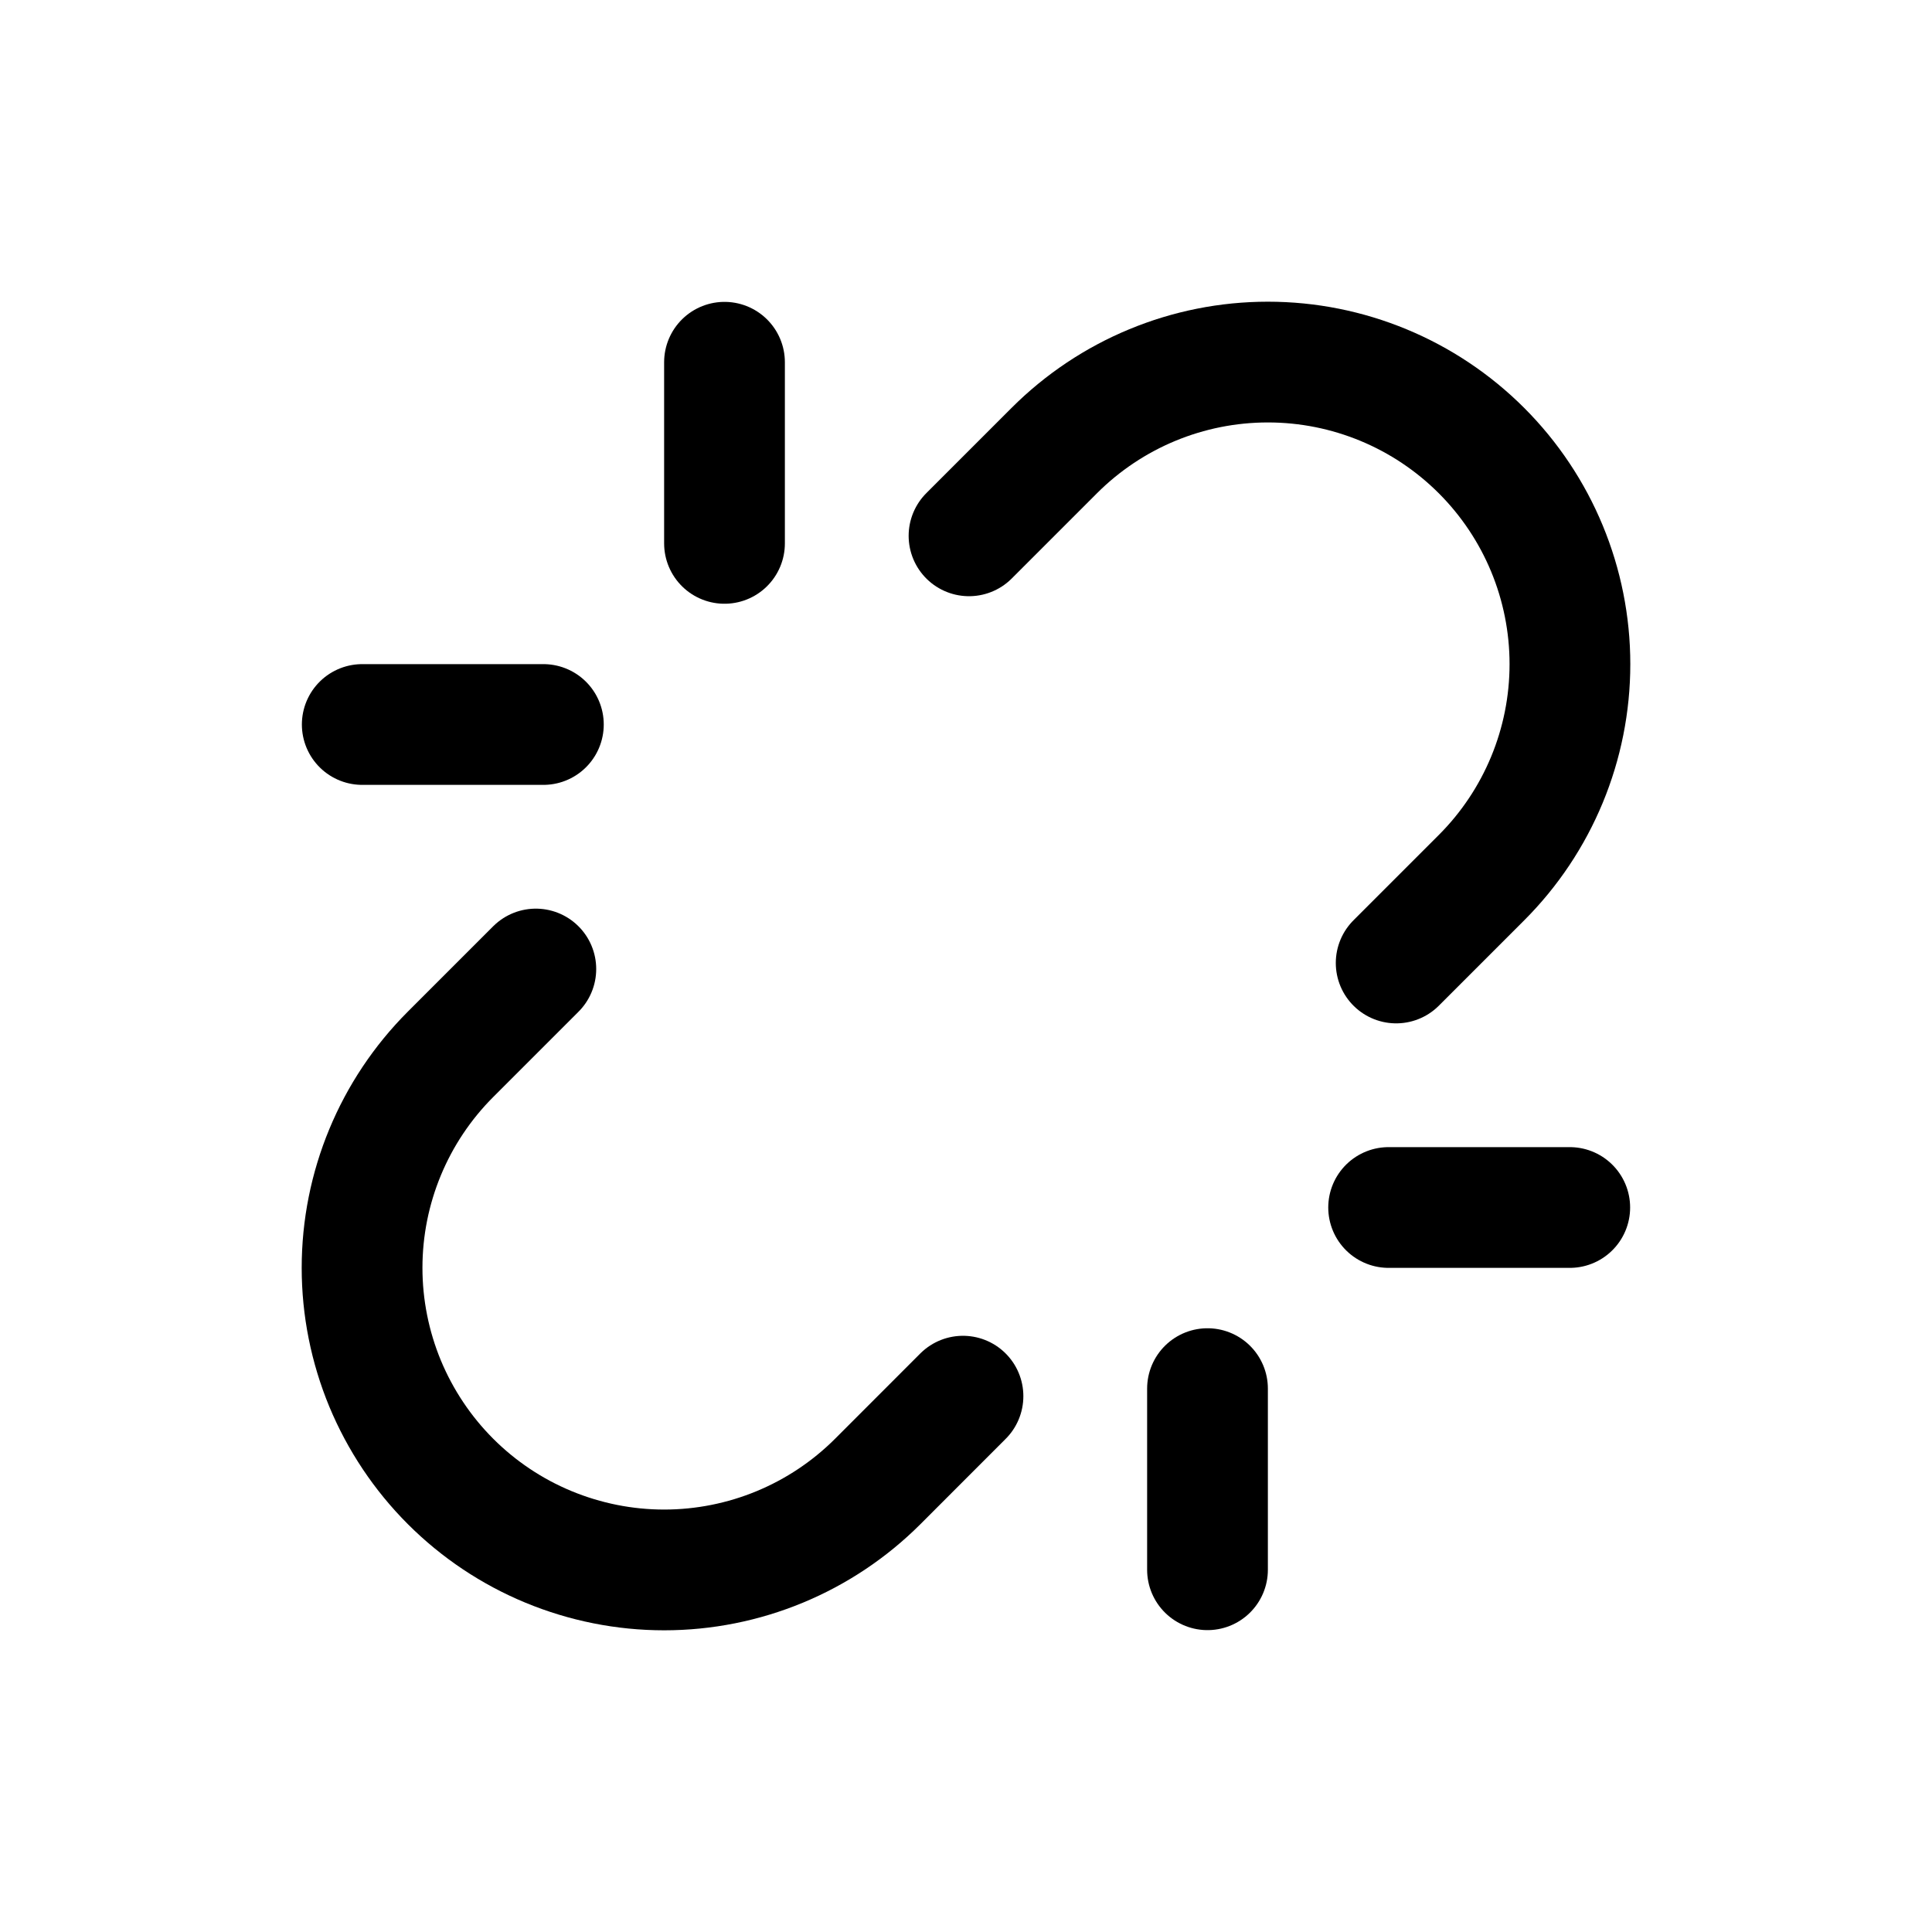 <svg xmlns="http://www.w3.org/2000/svg" fill="none" stroke="currentColor" aria-hidden="true" viewBox="0 0 32 32"><g id="Icon-LinkBreak"><g clip-path="url(#clip0_9_352)"><g id="size=md (32px)"><g id="LinkBreak"><path id="Vector" stroke-linecap="round" stroke-linejoin="round" stroke-width="2" d="M12 9V6"/><path id="Vector_2" stroke-linecap="round" stroke-linejoin="round" stroke-width="2" d="M20 26V23"/><path id="Vector_3" stroke-linecap="round" stroke-linejoin="round" stroke-width="2" d="M9 12H6"/><path id="Vector_4" stroke-linecap="round" stroke-linejoin="round" stroke-width="2" d="M26 20H23"/><path id="Vector_5" stroke-linecap="round" stroke-linejoin="round" stroke-width="2" d="M8.875 16.05L7.463 17.462C6.524 18.401 5.997 19.673 5.997 21C5.997 21.657 6.127 22.308 6.378 22.915C6.63 23.521 6.998 24.073 7.463 24.538C7.927 25.002 8.479 25.371 9.086 25.622C9.693 25.873 10.343 26.003 11 26.003C12.327 26.003 13.599 25.476 14.538 24.538L15.95 23.125"/><path id="Vector_6" stroke-linecap="round" stroke-linejoin="round" stroke-width="2" d="M23.125 15.95L24.538 14.537C25.476 13.599 26.003 12.327 26.003 11C26.003 9.673 25.476 8.401 24.538 7.463C23.599 6.524 22.327 5.997 21 5.997C19.673 5.997 18.401 6.524 17.462 7.463L16.05 8.875"/></g></g></g></g><defs><clipPath id="clip0_9_352"><rect width="32" height="32" fill="white" rx="5"/></clipPath></defs></svg>